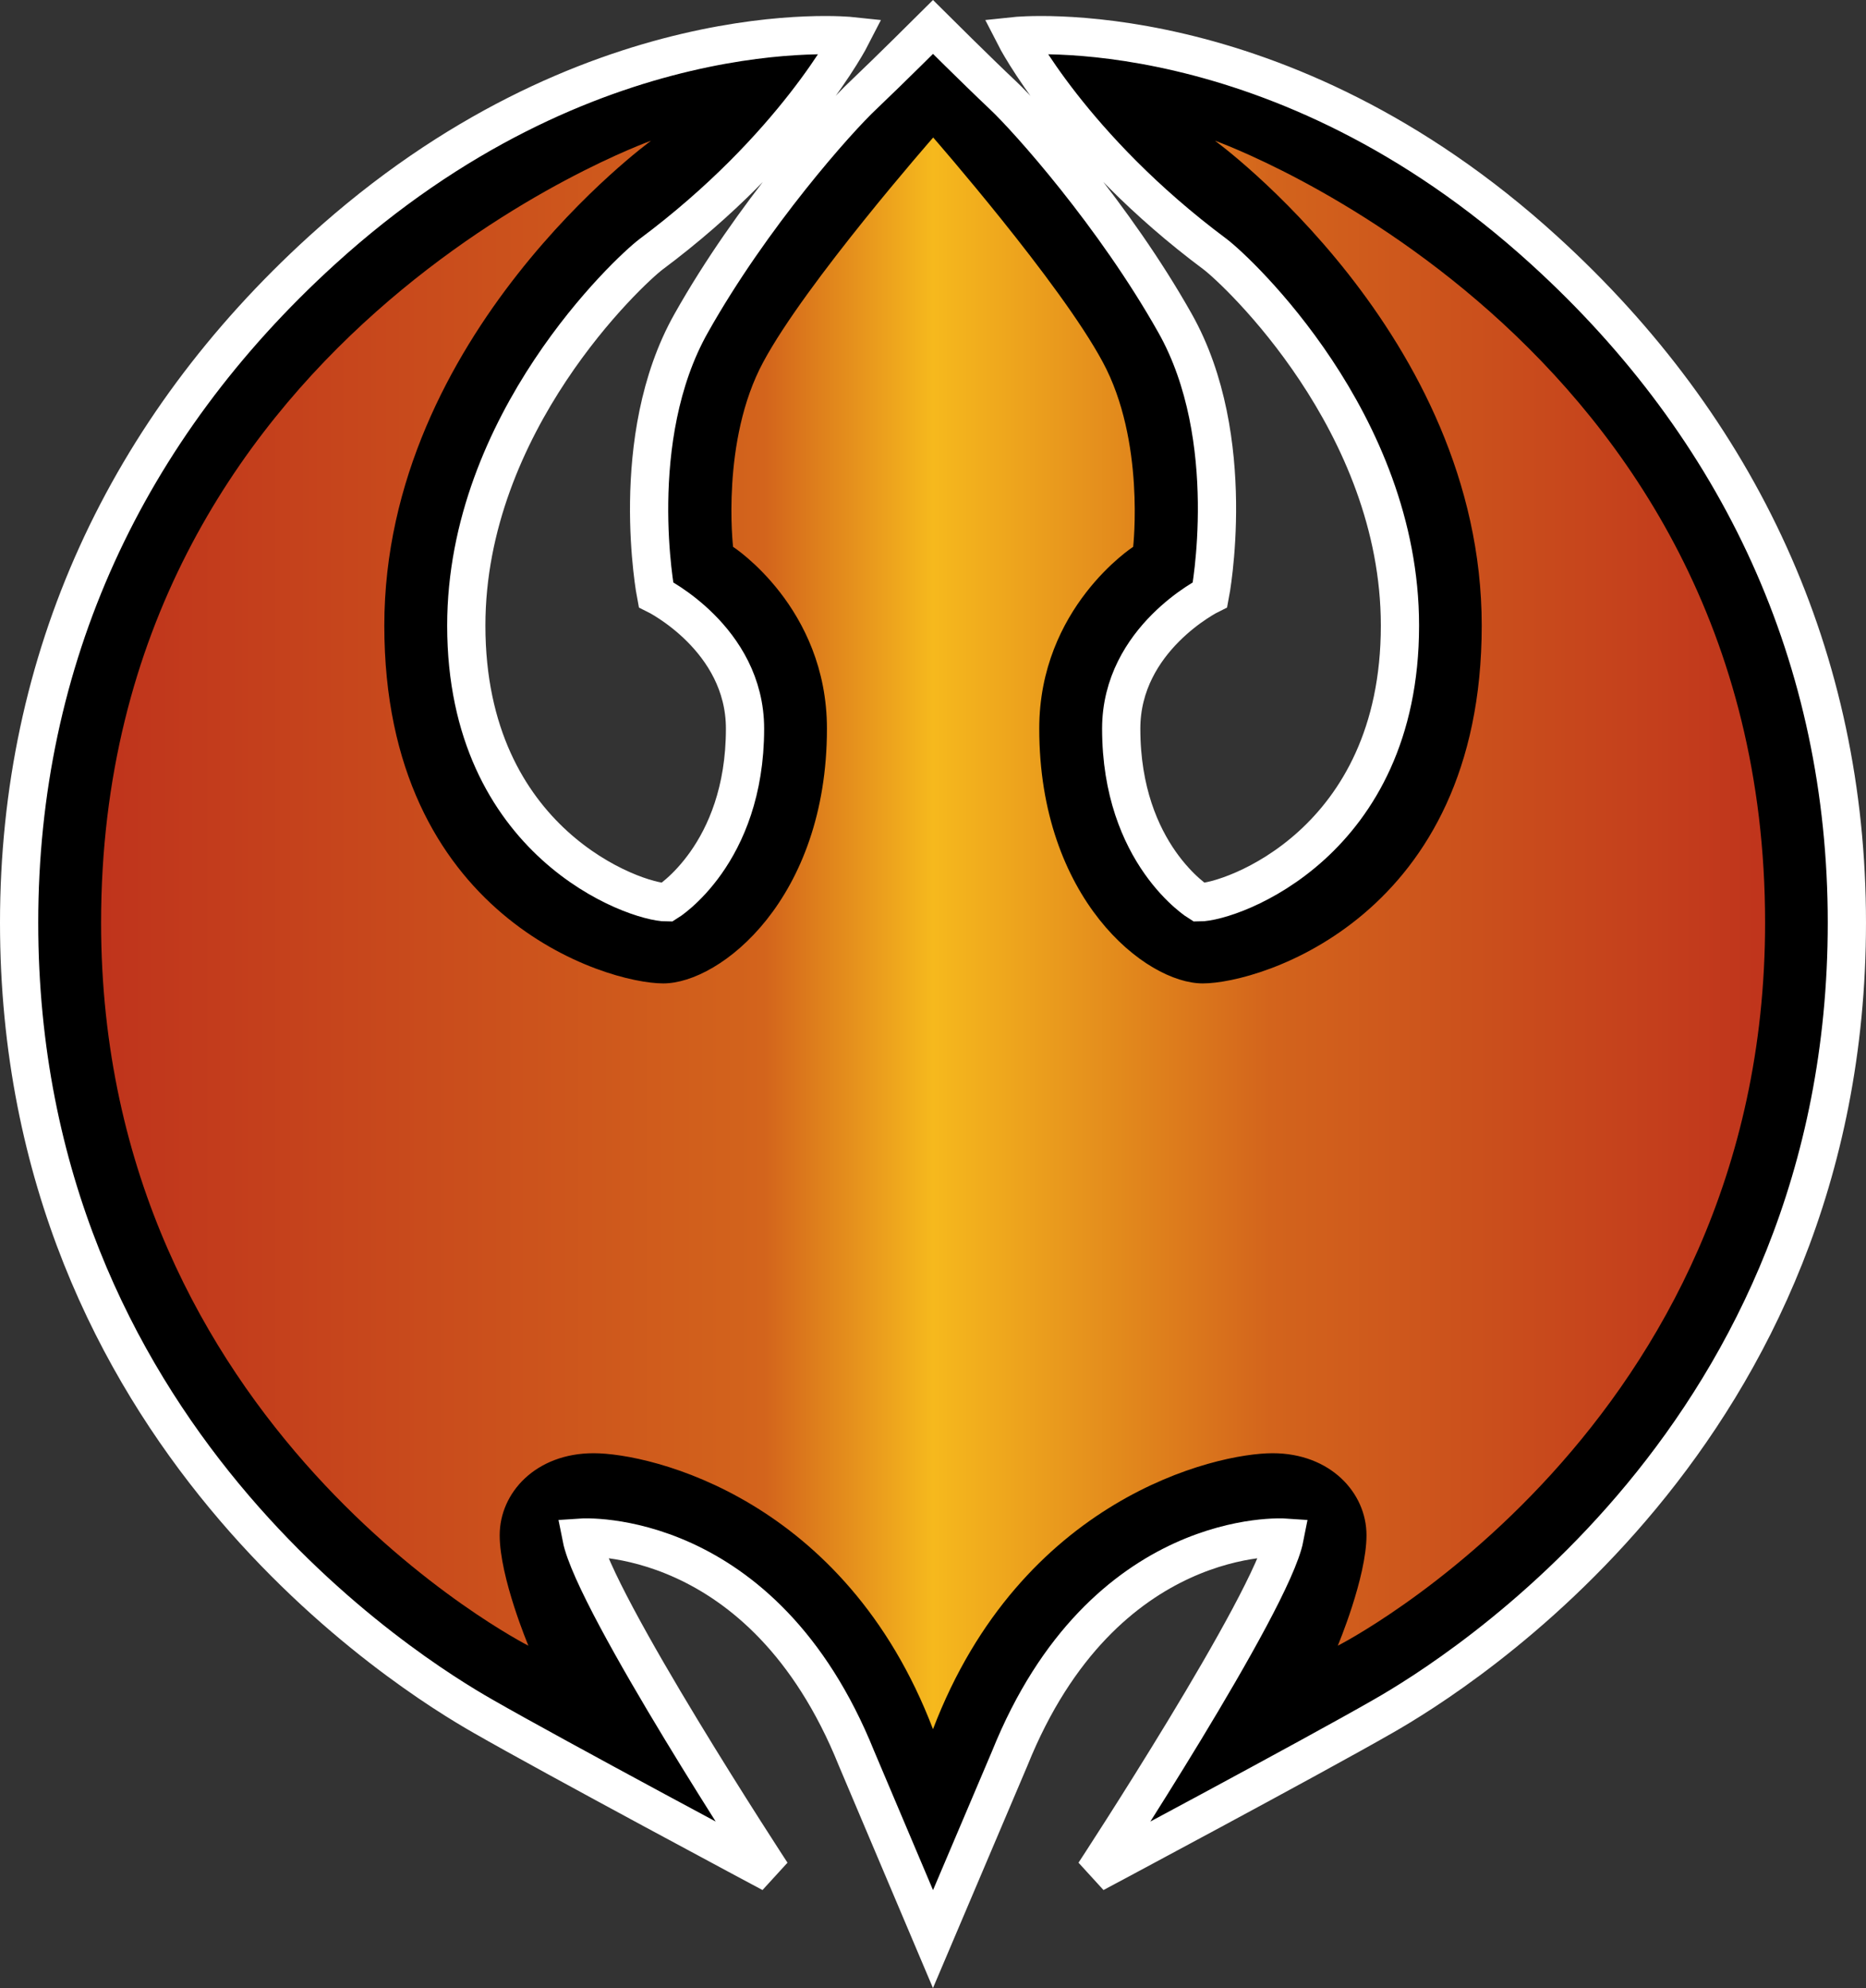 <?xml version="1.0" encoding="UTF-8" standalone="no"?>
<svg
   version="1.1"
   width="600"
   height="639.142"
   id="svg6"
   xmlns:xlink="http://www.w3.org/1999/xlink"
   xmlns="http://www.w3.org/2000/svg"
   xmlns:svg="http://www.w3.org/2000/svg">
  <rect width="100%" height="100%" fill="#333333" stroke="none"/>
  <defs
     id="defs6" />
  <linearGradient
     x1="0"
     y1="0"
     x2="1"
     y2="0"
     id="linearGradient622"
     gradientUnits="userSpaceOnUse"
     gradientTransform="matrix(34.817,0,0,-34.817,215.584,260.363)"
     spreadMethod="pad">
    <stop
       style="stop-color:#bf331c"
       offset="0"
       id="stop1" />
    <stop
       style="stop-color:#d3641c"
       offset="0.4"
       id="stop2" />
    <stop
       style="stop-color:#f6b91d"
       offset="0.5"
       id="stop3" />
    <stop
       style="stop-color:#d3641c"
       offset="0.7"
       id="stop4" />
    <stop
       style="stop-color:#bf331c"
       offset="1"
       id="stop5" />
  </linearGradient>
  <linearGradient
     x1="0"
     y1="0"
     x2="1"
     y2="0"
     id="linearGradient2998"
     xlink:href="#linearGradient622"
     gradientUnits="userSpaceOnUse"
     gradientTransform="matrix(535.076,0,0,535.076,32.472,300.064)"
     spreadMethod="pad" />
  <path
     d="M 496.604,80.536 C 411.065,2.604 326.356,11.61 326.356,11.61 c 0,0 18.257,35.777 64.361,70.124 7.131,5.394 59.428,54.142 59.428,119.394 0,69.94 -54.326,88.966 -64.592,88.966 0,0 -25.035,-15.368 -25.035,-55.832 0,-28.984 28.569,-43.092 28.569,-43.092 0,0 9.667,-50.192 -11.28,-87.291 C 358.414,69.425 330.736,38.381 322.453,30.59 314.169,22.783 300,8.675 300,8.675 c 0,0 -14.169,14.108 -22.391,21.915 -8.345,7.792 -35.961,38.835 -55.34,73.29 -20.962,37.099 -11.357,87.291 -11.357,87.291 0,0 28.646,14.108 28.646,43.092 0,40.464 -25.096,55.832 -25.096,55.832 -10.204,0 -64.531,-19.026 -64.531,-88.966 0,-65.253 52.282,-114 59.428,-119.394 46.043,-34.348 64.346,-70.124 64.346,-70.124 0,0 -84.693,-9.006 -170.247,68.926 C 40.479,137.859 6.147,211.825 6.147,296.641 c 0,164.484 126.249,242.047 149.116,255.079 22.868,13.14 92.808,50.484 92.808,50.484 0,0 -56.969,-86.983 -61.103,-107.884 0,0 58.23,-3.95 88.428,70.97 L 300,623.397 324.681,565.291 c 30.183,-74.919 88.366,-70.97 88.366,-70.97 -4.088,20.901 -61.119,107.884 -61.119,107.884 0,0 70.002,-37.344 92.869,-50.484 22.806,-13.032 149.055,-90.595 149.055,-255.079 0,-84.816 -34.271,-158.783 -97.249,-216.106"
     style="stroke:#ffffff;stroke-width:12.294"
     id="path5" />
  <path
     d="m 245.428,116.374 c -13.678,25.327 -9.713,59.428 -9.713,59.428 v 0 c 0,0 30.183,19.502 30.183,58.46 v 0 c 0,54.572 -34.148,81.896 -52.636,81.896 v 0 c -18.488,0 -89.688,-21.5 -89.688,-115.03 v 0 c 0,-93.592 85.785,-155.894 85.785,-155.894 v 0 c 0,0 -176.856,62.855 -176.856,251.406 v 0 c 0,162.748 137.406,232.442 137.406,232.442 v 0 c 0,0 -9.236,-21.915 -9.236,-35.531 v 0 c 0,-13.693 11.649,-26.356 30.198,-26.356 v 0 c 18.488,0 80.851,14.646 109.129,88.72 v 0 0 c 28.277,-74.074 90.656,-88.72 109.205,-88.72 v 0 c 18.488,0 30.183,12.663 30.183,26.356 v 0 c 0,13.616 -9.236,35.531 -9.236,35.531 v 0 c 0,0 137.406,-69.694 137.406,-232.442 v 0 c 0,-188.551 -176.902,-251.406 -176.902,-251.406 v 0 c 0,0 85.785,62.302 85.785,155.894 v 0 c 0,93.53 -71.139,115.03 -89.688,115.03 v 0 c -18.488,0 -52.59,-27.324 -52.59,-81.896 v 0 c 0,-38.958 30.198,-58.46 30.198,-58.46 v 0 c 0,0 3.903,-34.102 -9.789,-59.428 v 0 C 340.941,90.971 300.061,44.206 300.061,44.206 v 0 c 0,0 -41.002,46.765 -54.633,72.168"
     style="fill:url(#linearGradient2998)"
     id="path6" />
</svg>

